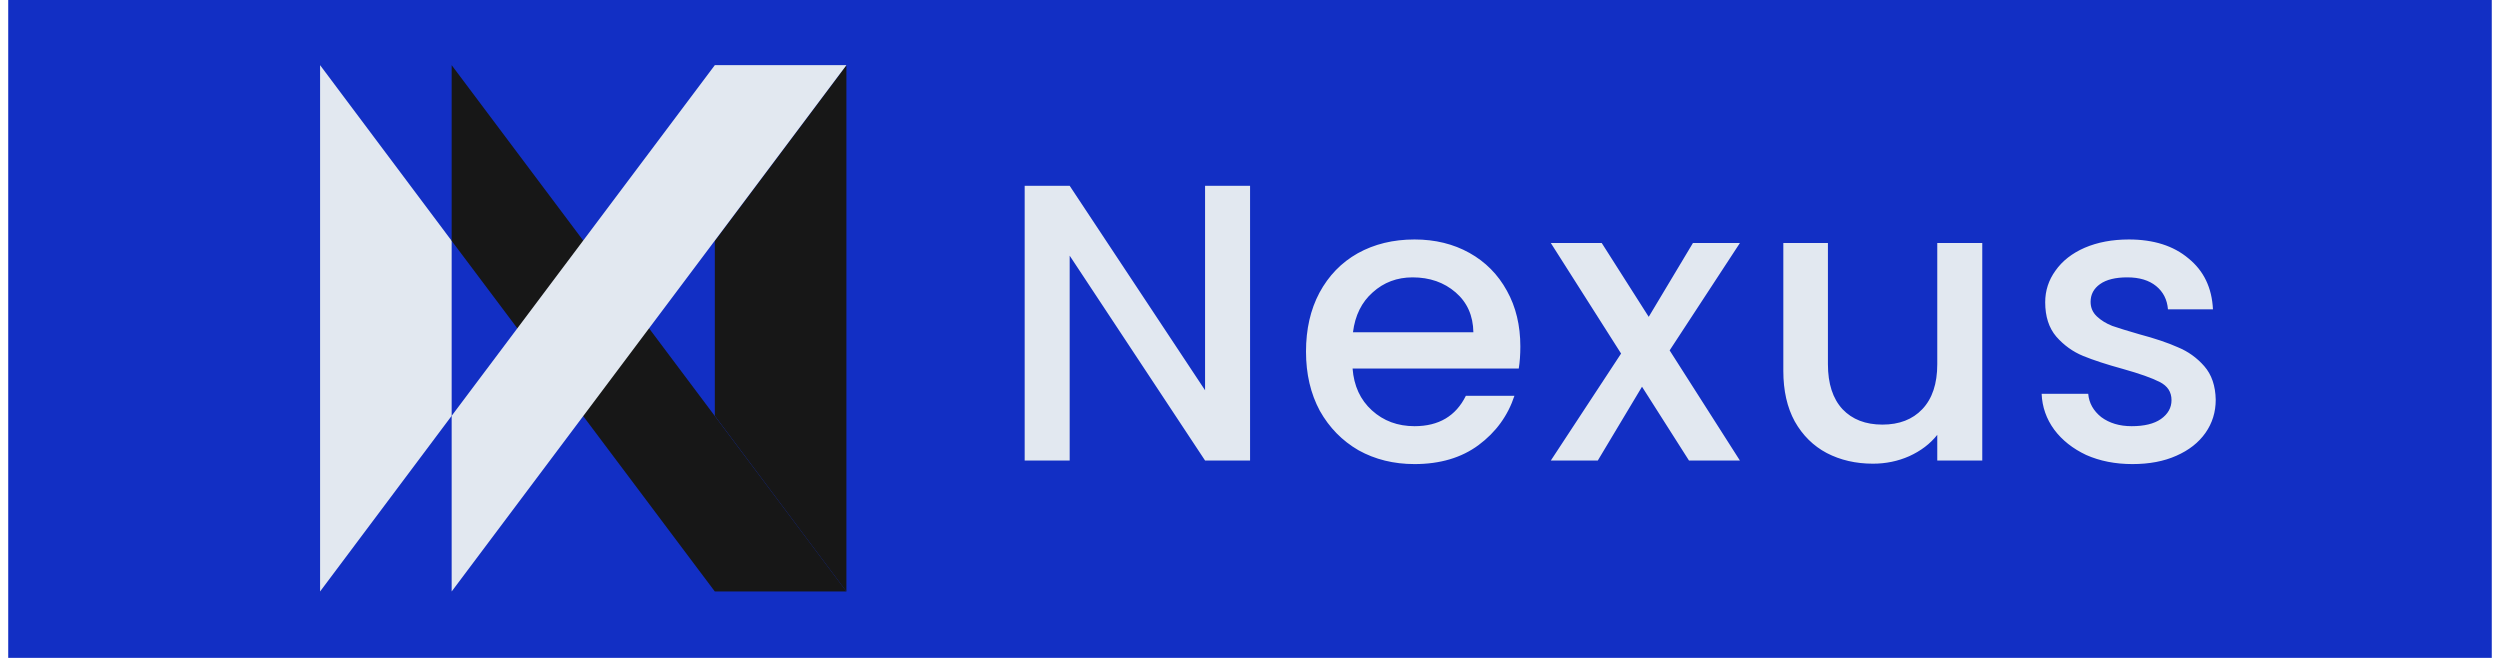 <svg width="152" height="40" viewBox="0 0 152 40" fill="none" xmlns="http://www.w3.org/2000/svg">
<rect width="151" height="40.001" transform="translate(0.5)" fill="#122FC4"/>
<path d="M27.461 14.642L19.461 3.961V35.962L27.461 25.282V14.642Z" fill="#E2E8F0"/>
<path d="M43.461 14.642L51.461 3.961V35.962L43.461 25.282V14.642Z" fill="#171717"/>
<path d="M27.461 14.642V3.961L51.462 35.962H43.461L27.461 14.642Z" fill="#171717"/>
<path d="M27.461 25.282V35.962L51.462 3.962H43.461L27.461 25.282Z" fill="#E2E8F0"/>
<path d="M76.004 28H73.268L65.036 15.544V28H62.3V11.296H65.036L73.268 23.728V11.296H76.004V28ZM92.437 21.064C92.437 21.56 92.405 22.008 92.341 22.408H82.237C82.317 23.464 82.709 24.312 83.413 24.952C84.117 25.592 84.981 25.912 86.005 25.912C87.477 25.912 88.517 25.296 89.125 24.064H92.077C91.677 25.28 90.949 26.28 89.893 27.064C88.853 27.832 87.557 28.216 86.005 28.216C84.741 28.216 83.605 27.936 82.597 27.376C81.605 26.8 80.821 26 80.245 24.976C79.685 23.936 79.405 22.736 79.405 21.376C79.405 20.016 79.677 18.824 80.221 17.8C80.781 16.76 81.557 15.96 82.549 15.4C83.557 14.84 84.709 14.56 86.005 14.56C87.253 14.56 88.365 14.832 89.341 15.376C90.317 15.92 91.077 16.688 91.621 17.68C92.165 18.656 92.437 19.784 92.437 21.064ZM89.581 20.2C89.565 19.192 89.205 18.384 88.501 17.776C87.797 17.168 86.925 16.864 85.885 16.864C84.941 16.864 84.133 17.168 83.461 17.776C82.789 18.368 82.389 19.176 82.261 20.2H89.581ZM101.514 21.304L105.786 28H102.69L99.834 23.512L97.146 28H94.29L98.562 21.496L94.29 14.776H97.386L100.242 19.264L102.93 14.776H105.786L101.514 21.304ZM120.522 14.776V28H117.786V26.44C117.354 26.984 116.786 27.416 116.082 27.736C115.394 28.04 114.658 28.192 113.874 28.192C112.834 28.192 111.898 27.976 111.066 27.544C110.25 27.112 109.602 26.472 109.122 25.624C108.658 24.776 108.426 23.752 108.426 22.552V14.776H111.138V22.144C111.138 23.328 111.434 24.24 112.026 24.88C112.618 25.504 113.426 25.816 114.45 25.816C115.474 25.816 116.282 25.504 116.874 24.88C117.482 24.24 117.786 23.328 117.786 22.144V14.776H120.522ZM129.652 28.216C128.612 28.216 127.676 28.032 126.844 27.664C126.028 27.28 125.38 26.768 124.9 26.128C124.42 25.472 124.164 24.744 124.132 23.944H126.964C127.012 24.504 127.276 24.976 127.756 25.36C128.252 25.728 128.868 25.912 129.604 25.912C130.372 25.912 130.964 25.768 131.38 25.48C131.812 25.176 132.028 24.792 132.028 24.328C132.028 23.832 131.788 23.464 131.308 23.224C130.844 22.984 130.1 22.72 129.076 22.432C128.084 22.16 127.276 21.896 126.652 21.64C126.028 21.384 125.484 20.992 125.02 20.464C124.572 19.936 124.348 19.24 124.348 18.376C124.348 17.672 124.556 17.032 124.972 16.456C125.388 15.864 125.98 15.4 126.748 15.064C127.532 14.728 128.428 14.56 129.436 14.56C130.94 14.56 132.148 14.944 133.06 15.712C133.988 16.464 134.484 17.496 134.548 18.808H131.812C131.764 18.216 131.524 17.744 131.092 17.392C130.66 17.04 130.076 16.864 129.34 16.864C128.62 16.864 128.068 17 127.684 17.272C127.3 17.544 127.108 17.904 127.108 18.352C127.108 18.704 127.236 19 127.492 19.24C127.748 19.48 128.06 19.672 128.428 19.816C128.796 19.944 129.34 20.112 130.06 20.32C131.02 20.576 131.804 20.84 132.412 21.112C133.036 21.368 133.572 21.752 134.02 22.264C134.468 22.776 134.7 23.456 134.716 24.304C134.716 25.056 134.508 25.728 134.092 26.32C133.676 26.912 133.084 27.376 132.316 27.712C131.564 28.048 130.676 28.216 129.652 28.216Z" fill="#E2E8F0"/>
</svg>
